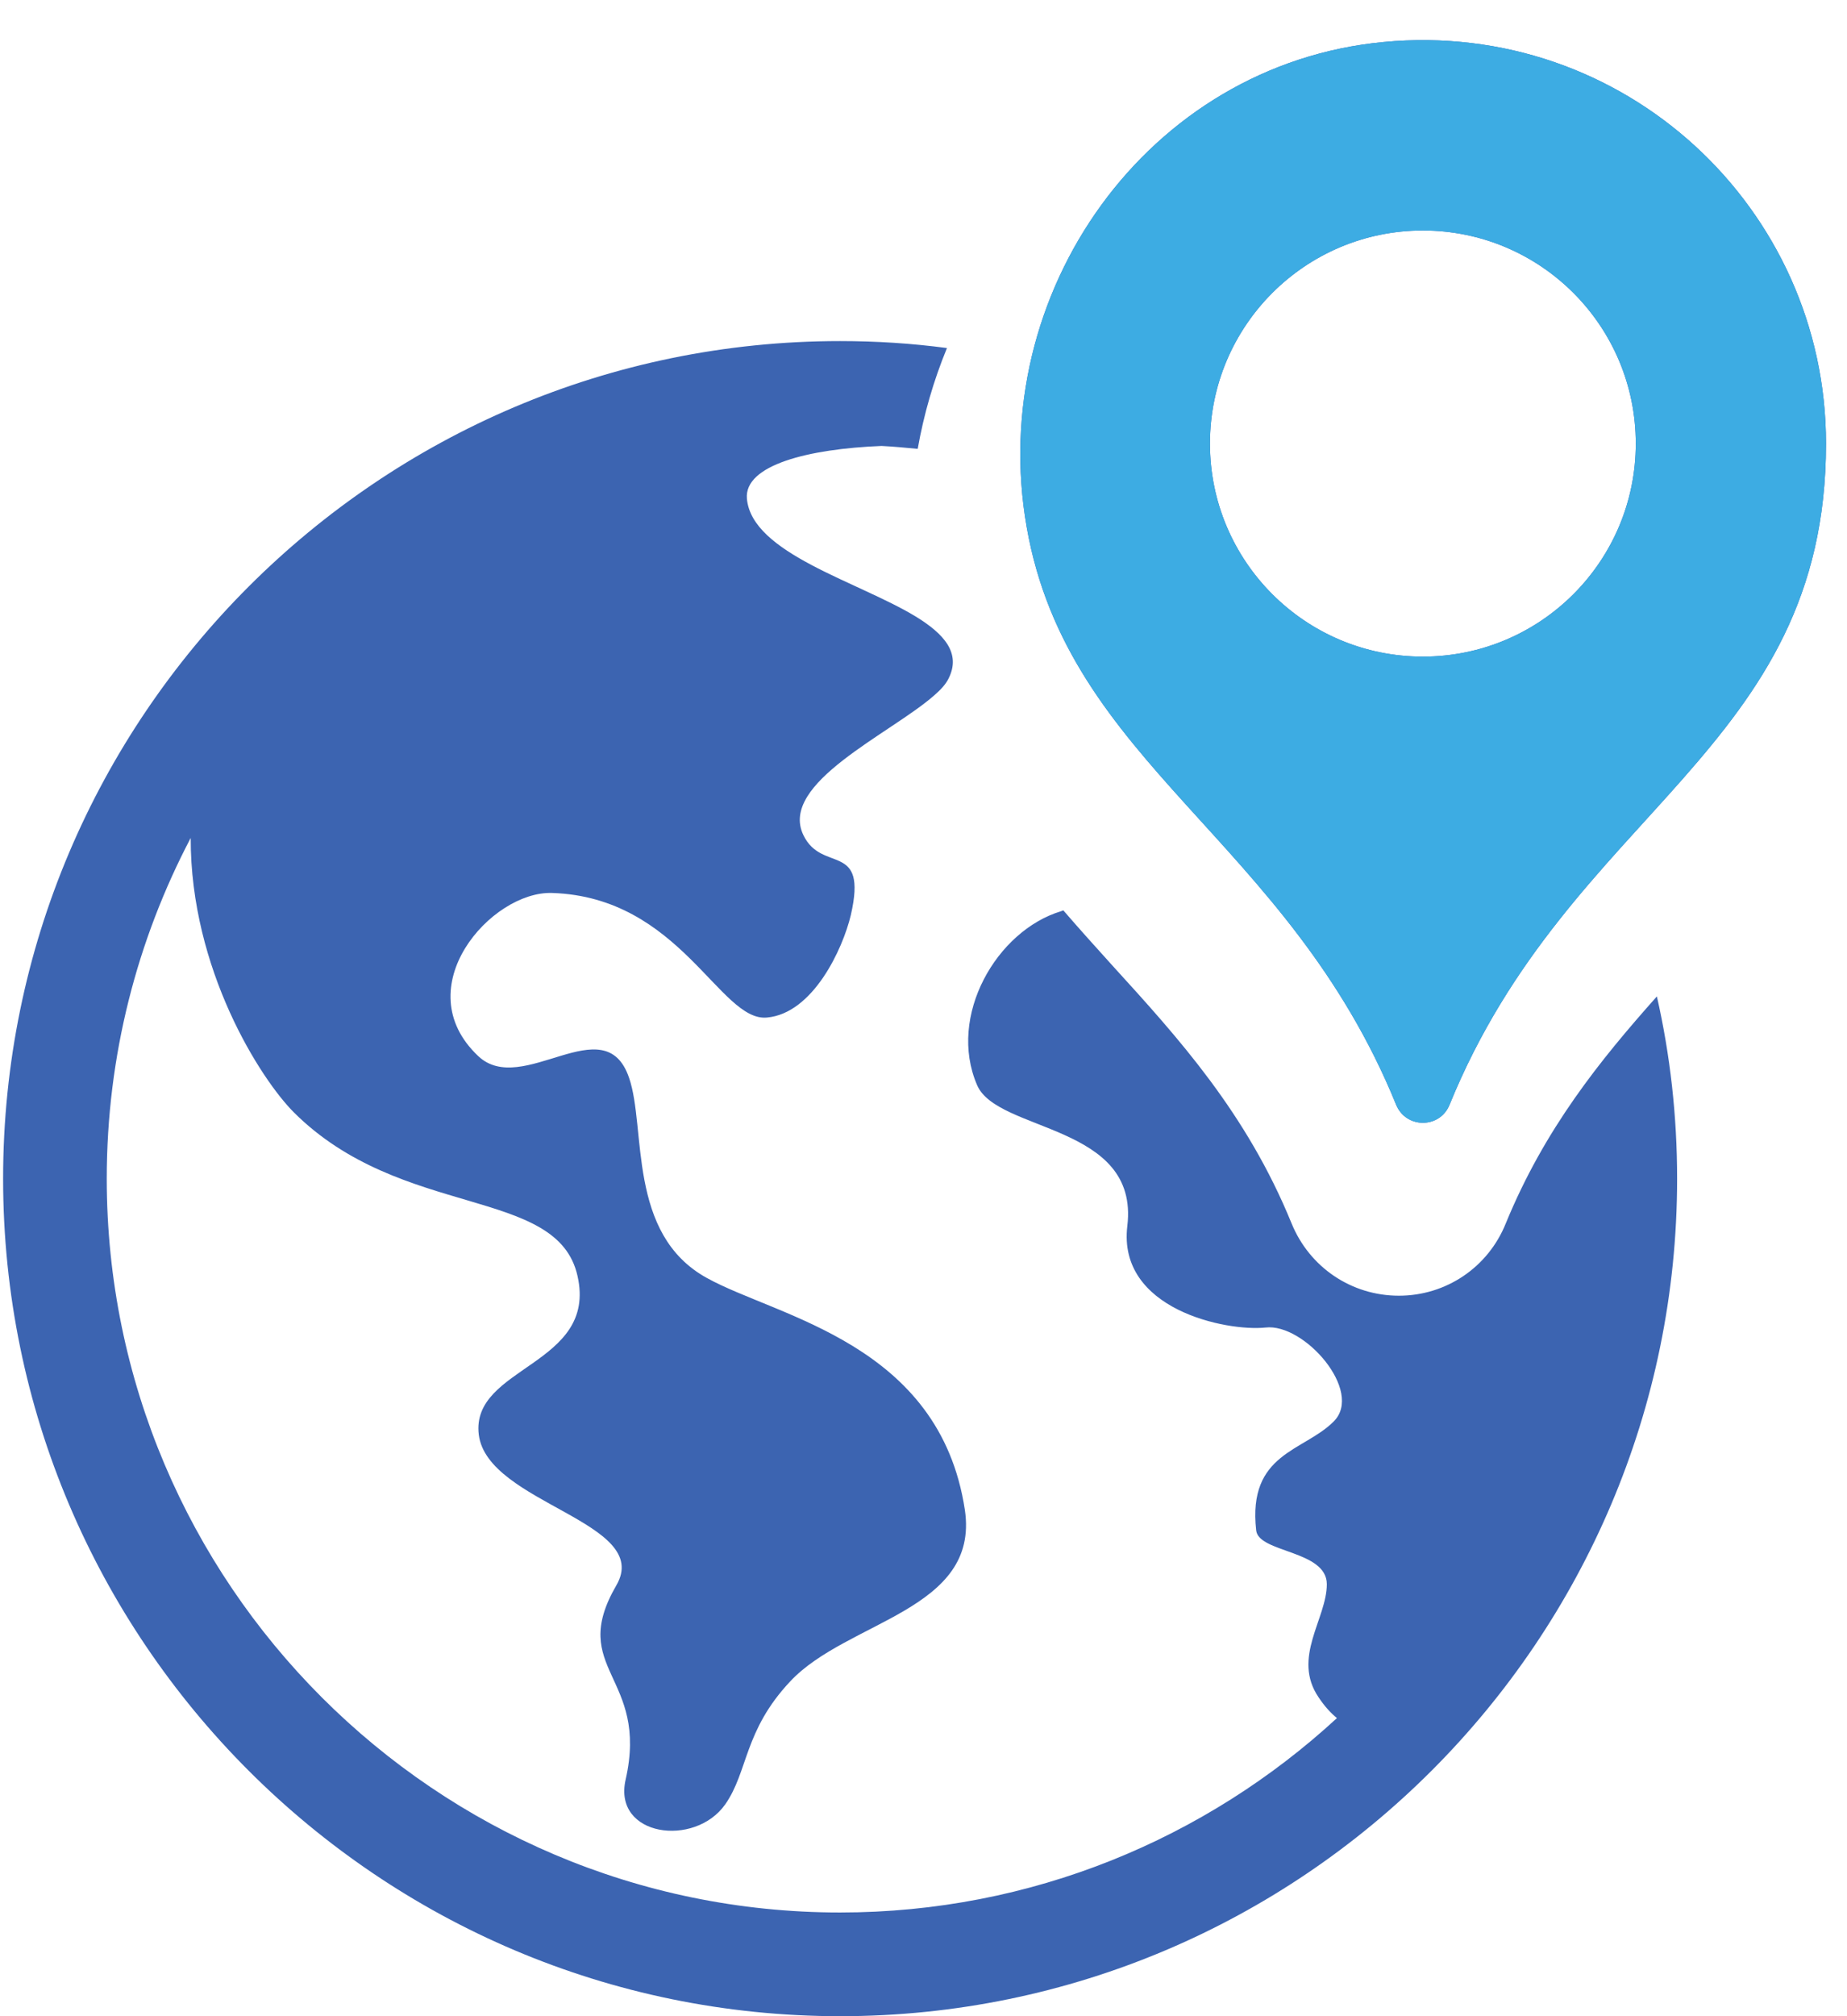 <svg width="44" height="48" viewBox="0 0 44 48" fill="none" xmlns="http://www.w3.org/2000/svg">
<path d="M39.471 23.722C38.119 25.239 36.795 26.874 35.87 29.129C35.45 30.171 34.45 30.847 33.325 30.847C32.194 30.847 31.194 30.171 30.767 29.122C29.697 26.501 28.076 24.715 26.504 22.991C26.111 22.556 25.718 22.122 25.331 21.673C25.311 21.68 25.297 21.687 25.276 21.694C23.745 22.156 22.566 24.184 23.276 25.832C23.759 26.963 27.145 26.75 26.856 29.184C26.614 31.178 29.221 31.702 30.146 31.605C31.07 31.495 32.491 33.123 31.773 33.84C31.063 34.557 29.718 34.585 29.925 36.433C29.98 36.971 31.608 36.903 31.608 37.716C31.608 38.537 30.767 39.468 31.415 40.413C31.553 40.62 31.698 40.779 31.849 40.903C28.732 43.772 24.573 45.531 20.014 45.531C10.378 45.531 2.543 37.696 2.543 28.06C2.543 25.136 3.267 22.377 4.543 19.949C4.536 23.087 6.213 25.694 6.999 26.481C9.564 29.04 13.282 28.233 13.758 30.378C14.241 32.516 11.206 32.523 11.406 34.157C11.613 35.799 15.565 36.233 14.682 37.744C13.517 39.751 15.469 39.896 14.903 42.372C14.6 43.724 16.551 43.986 17.276 42.958C17.827 42.172 17.717 41.206 18.827 40.027C20.186 38.578 23.338 38.344 22.986 35.95C22.386 31.978 18.524 31.357 16.841 30.426C14.931 29.377 15.4 26.86 14.986 25.66C14.406 23.956 12.441 26.136 11.392 25.142C9.668 23.515 11.703 21.211 13.151 21.259C16.206 21.356 17.144 24.329 18.269 24.225C19.365 24.129 20.076 22.597 20.269 21.784C20.676 20.011 19.579 20.804 19.138 19.88C18.545 18.645 21.221 17.466 22.255 16.555C22.414 16.418 22.531 16.287 22.593 16.162C22.904 15.556 22.497 15.093 21.807 14.673C20.428 13.838 17.91 13.176 17.793 11.872C17.724 11.072 19.255 10.686 21 10.617C21.29 10.631 21.572 10.659 21.862 10.686C22.007 9.865 22.241 9.058 22.559 8.286C21.724 8.175 20.876 8.12 20.014 8.12C9.02 8.12 0.074 17.066 0.074 28.06C0.074 39.054 9.02 48 20.014 48C31.008 48 39.953 39.054 39.953 28.06C39.953 26.57 39.788 25.115 39.471 23.722ZM32.961 1C27.332 1.532 23.477 6.986 24.459 12.554C25.457 18.21 30.672 19.951 33.259 26.3C33.493 26.872 34.298 26.875 34.531 26.303C37.4 19.261 43.5 17.887 43.5 10.56C43.5 4.947 38.685 0.459 32.961 1ZM33.896 15.632C31.095 15.632 28.824 13.361 28.824 10.56C28.824 7.759 31.095 5.488 33.896 5.488C36.697 5.488 38.968 7.759 38.968 10.56C38.968 13.361 36.697 15.632 33.896 15.632Z" fill="#3C64B1"/>
<path d="M32.961 1C27.332 1.532 23.477 6.986 24.459 12.554C25.457 18.21 30.671 19.951 33.259 26.3C33.493 26.872 34.298 26.875 34.531 26.303C37.4 19.261 43.5 17.887 43.5 10.56C43.5 4.947 38.685 0.459 32.961 1ZM33.896 15.632C31.095 15.632 28.824 13.361 28.824 10.56C28.824 7.759 31.095 5.488 33.896 5.488C36.697 5.488 38.968 7.759 38.968 10.56C38.968 13.361 36.697 15.632 33.896 15.632Z" fill="#3DACE3"/>
</svg>
